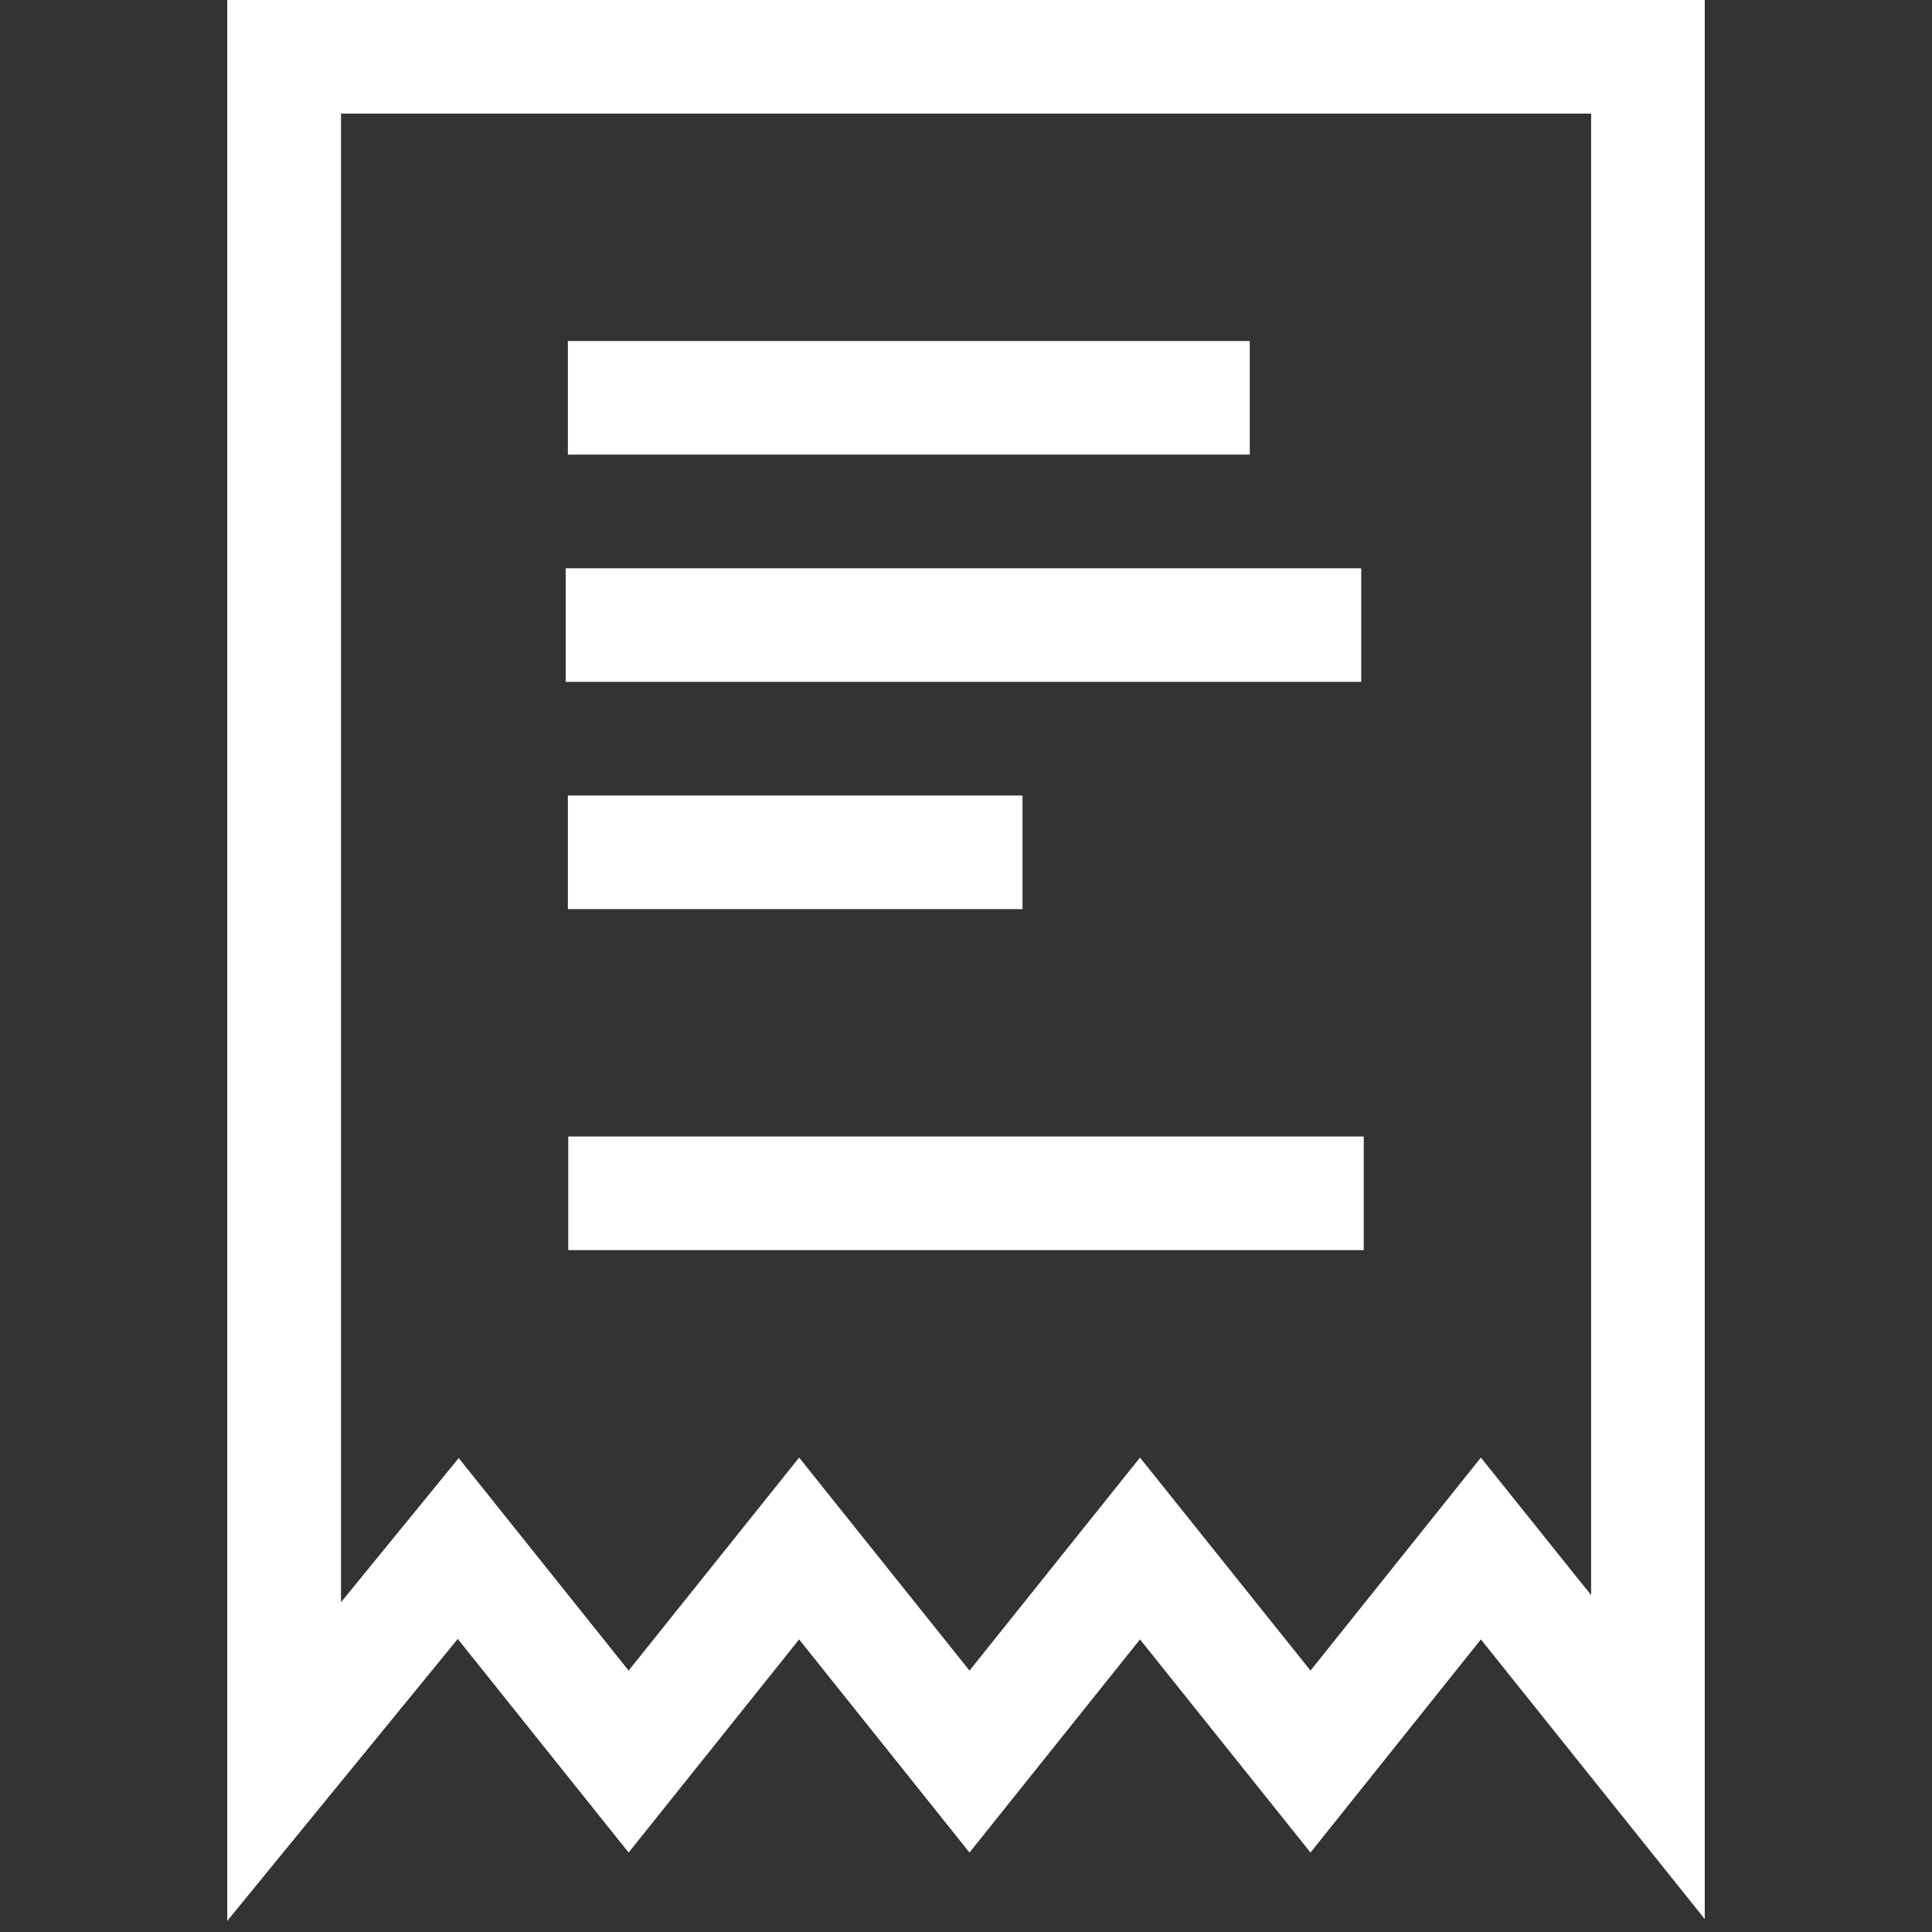 <svg width="16" height="16" viewBox="0 0 16 16" fill="none" xmlns="http://www.w3.org/2000/svg">
<rect x="0" y="0" width="16" height="16" fill="#333333" stroke="none"/>
<path d="M1.882 0V15.908L3.791 13.573L5.206 15.342L6.618 13.577L8.029 15.342L9.441 13.577L10.853 15.342L12.264 13.577L14.118 15.893V0H1.882V0ZM13.177 13.21L12.264 12.071L10.853 13.835L9.441 12.071L8.029 13.835L6.618 12.071L5.206 13.835L3.799 12.075L2.824 13.269V0.941H13.177V13.21ZM10.35 3.765H4.703V2.824H10.35V3.765ZM8.468 7.529H4.703V6.588H8.468V7.529ZM11.273 5.647H4.685V4.706H11.273V5.647ZM4.706 9.412H11.294V10.353H4.706V9.412Z" fill="white"/>
</svg>
